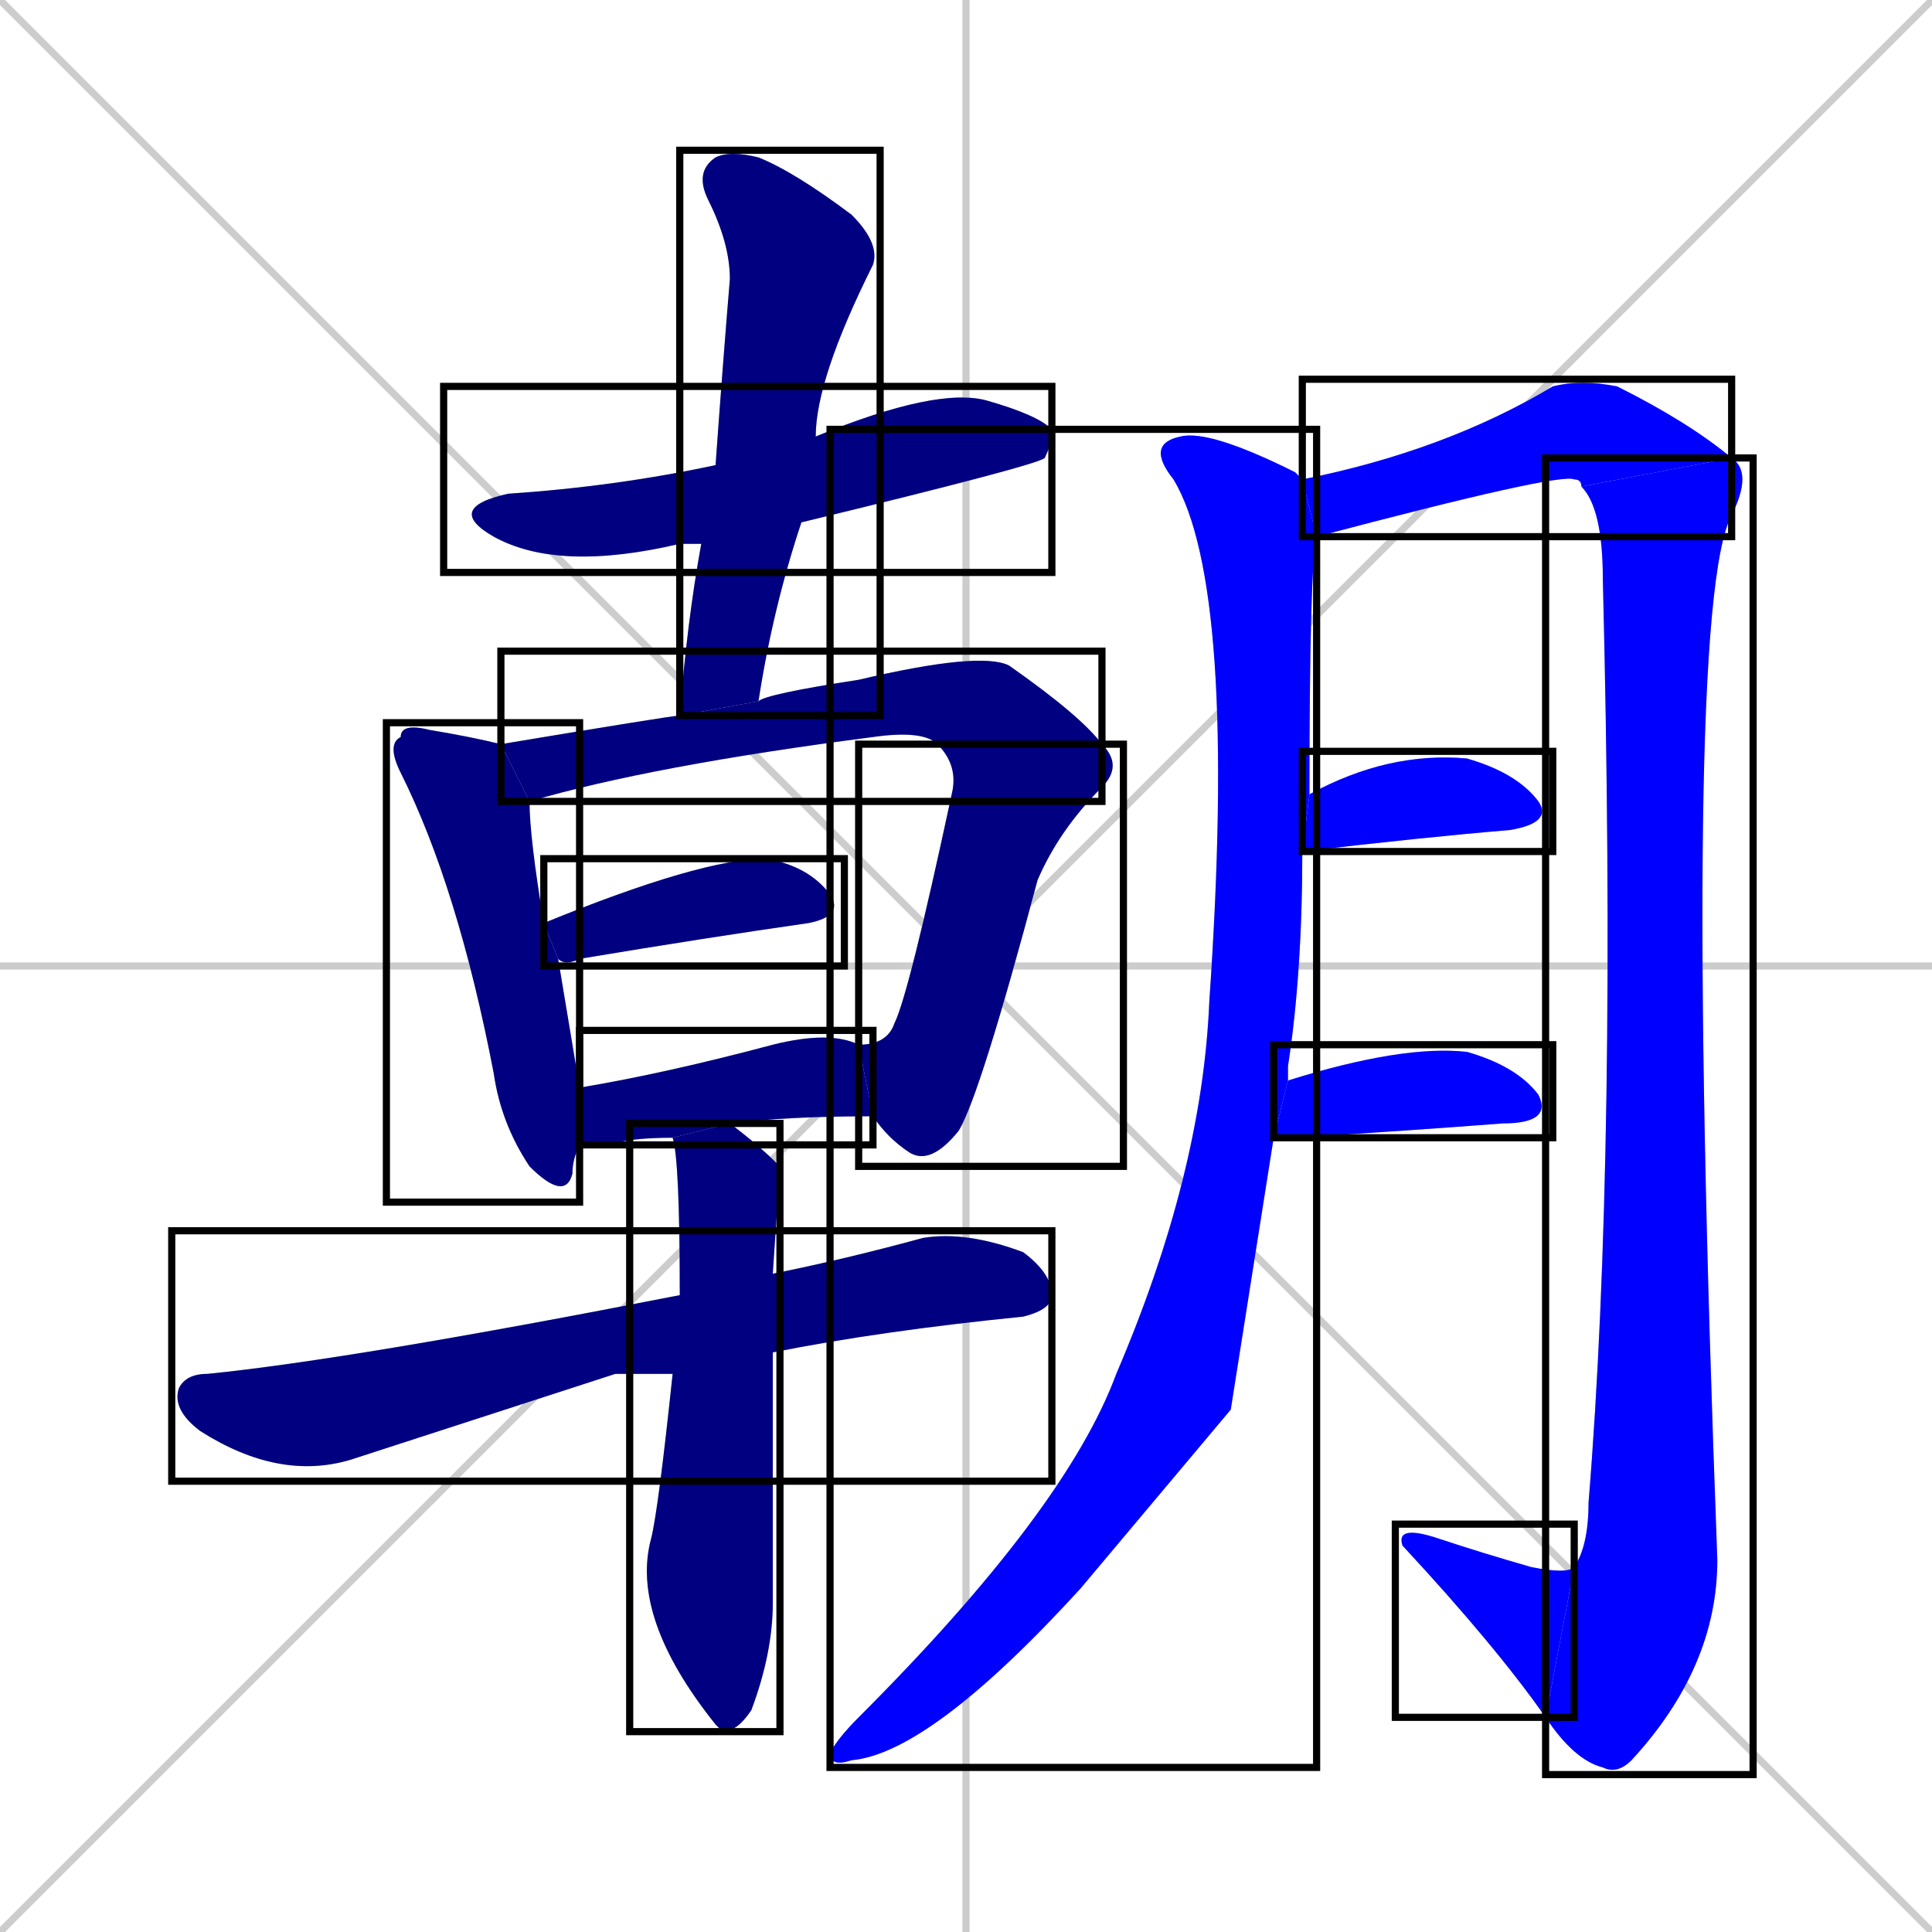 <svg xmlns="http://www.w3.org/2000/svg" xmlns:xlink="http://www.w3.org/1999/xlink" width="270" height="270"><defs><clipPath id="clip-mask-1"><use xlink:href="#rect-1" /></clipPath><clipPath id="clip-mask-2"><use xlink:href="#rect-2" /></clipPath><clipPath id="clip-mask-3"><use xlink:href="#rect-3" /></clipPath><clipPath id="clip-mask-4"><use xlink:href="#rect-4" /></clipPath><clipPath id="clip-mask-5"><use xlink:href="#rect-5" /></clipPath><clipPath id="clip-mask-6"><use xlink:href="#rect-6" /></clipPath><clipPath id="clip-mask-7"><use xlink:href="#rect-7" /></clipPath><clipPath id="clip-mask-8"><use xlink:href="#rect-8" /></clipPath><clipPath id="clip-mask-9"><use xlink:href="#rect-9" /></clipPath><clipPath id="clip-mask-10"><use xlink:href="#rect-10" /></clipPath><clipPath id="clip-mask-11"><use xlink:href="#rect-11" /></clipPath><clipPath id="clip-mask-12"><use xlink:href="#rect-12" /></clipPath><clipPath id="clip-mask-13"><use xlink:href="#rect-13" /></clipPath><clipPath id="clip-mask-14"><use xlink:href="#rect-14" /></clipPath><clipPath id="clip-mask-15"><use xlink:href="#rect-15" /></clipPath></defs><path d="M 0 0 L 270 270 M 270 0 L 0 270 M 135 0 L 135 270 M 0 135 L 270 135" stroke="#CCCCCC" /><path d="M 98 76 Q 96 76 95 76 Q 78 80 69 75 Q 62 71 71 69 Q 86 68 100 65 L 114 61 Q 131 54 138 56 Q 145 58 147 60 Q 147 62 146 64 Q 145 65 112 73" fill="#CCCCCC"/><path d="M 95 100 Q 96 87 98 76 L 100 65 Q 101 51 102 39 Q 102 34 99 28 Q 97 24 100 22 Q 102 21 106 22 Q 111 24 119 30 Q 123 34 122 37 Q 114 53 114 61 L 112 73 Q 108 85 106 98" fill="#CCCCCC"/><path d="M 81 160 Q 80 162 80 164 Q 79 168 74 163 Q 70 157 69 150 Q 64 124 56 108 Q 54 104 56 103 Q 56 101 60 102 Q 66 103 70 104 L 74 112 Q 74 117 76 129 L 78 134 Q 79 140 81 152" fill="#CCCCCC"/><path d="M 70 104 Q 94 100 95 100 L 106 98 Q 107 97 120 95 Q 137 91 141 93 Q 151 100 154 104 L 131 104 Q 129 102 122 103 Q 91 107 74 112" fill="#CCCCCC"/><path d="M 120 146 L 120 146 Q 124 146 125 143 Q 127 139 133 111 Q 134 107 131 104 L 154 104 Q 157 107 154 110 Q 148 116 145 123 Q 137 153 134 158 Q 130 163 127 161 Q 124 159 122 156" fill="#CCCCCC"/><path d="M 76 129 Q 98 120 107 120 Q 113 121 116 125 Q 118 128 113 129 Q 99 131 81 134 Q 79 135 78 134" fill="#CCCCCC"/><path d="M 94 159 Q 88 159 85 160 Q 82 160 81 160 L 81 152 Q 93 150 108 146 Q 116 144 120 146 L 122 156 Q 110 156 102 157" fill="#CCCCCC"/><path d="M 86 192 L 49 204 Q 39 207 28 200 Q 24 197 25 194 Q 26 192 29 192 Q 49 190 95 181 L 108 178 Q 118 176 129 173 Q 135 172 143 175 Q 147 178 147 181 Q 147 183 143 184 Q 123 186 108 189 L 94 192" fill="#CCCCCC"/><path d="M 95 181 Q 95 162 94 159 L 102 157 Q 106 160 109 163 Q 109 163 108 178 L 108 189 Q 108 205 108 224 Q 108 231 105 239 Q 103 242 101 242 Q 100 241 100 241 Q 88 226 91 215 Q 92 211 94 192" fill="#CCCCCC"/><path d="M 172 197 L 151 222 Q 130 245 119 246 Q 116 247 116 245 Q 117 243 120 240 Q 149 211 156 192 Q 168 164 169 140 Q 173 82 164 67 Q 160 62 165 61 Q 169 60 181 66 Q 181 66 182 67 L 184 75 Q 183 79 183 111 L 182 119 Q 182 136 180 149 Q 180 150 180 151 L 178 159" fill="#CCCCCC"/><path d="M 182 67 Q 202 63 217 54 Q 221 53 226 54 Q 236 59 242 64 L 221 68 Q 221 67 220 67 Q 218 66 184 75" fill="#CCCCCC"/><path d="M 242 64 Q 245 66 242 72 Q 235 85 240 218 Q 240 233 228 246 Q 226 248 224 247 Q 220 246 216 240 L 220 219 Q 222 216 222 210 Q 226 161 224 81 Q 224 71 221 68" fill="#CCCCCC"/><path d="M 216 240 Q 209 230 196 216 Q 195 213 201 215 Q 207 217 214 219 Q 219 220 220 219" fill="#CCCCCC"/><path d="M 183 111 Q 194 105 205 106 Q 212 108 215 112 Q 217 115 211 116 Q 199 117 182 119" fill="#CCCCCC"/><path d="M 180 151 Q 196 146 205 147 Q 212 149 215 153 Q 217 157 210 157 Q 197 158 181 159 Q 180 159 178 159" fill="#CCCCCC"/><path d="M 98 76 Q 96 76 95 76 Q 78 80 69 75 Q 62 71 71 69 Q 86 68 100 65 L 114 61 Q 131 54 138 56 Q 145 58 147 60 Q 147 62 146 64 Q 145 65 112 73" fill="#000080" clip-path="url(#clip-mask-1)" /><path d="M 95 100 Q 96 87 98 76 L 100 65 Q 101 51 102 39 Q 102 34 99 28 Q 97 24 100 22 Q 102 21 106 22 Q 111 24 119 30 Q 123 34 122 37 Q 114 53 114 61 L 112 73 Q 108 85 106 98" fill="#000080" clip-path="url(#clip-mask-2)" /><path d="M 81 160 Q 80 162 80 164 Q 79 168 74 163 Q 70 157 69 150 Q 64 124 56 108 Q 54 104 56 103 Q 56 101 60 102 Q 66 103 70 104 L 74 112 Q 74 117 76 129 L 78 134 Q 79 140 81 152" fill="#000080" clip-path="url(#clip-mask-3)" /><path d="M 70 104 Q 94 100 95 100 L 106 98 Q 107 97 120 95 Q 137 91 141 93 Q 151 100 154 104 L 131 104 Q 129 102 122 103 Q 91 107 74 112" fill="#000080" clip-path="url(#clip-mask-4)" /><path d="M 120 146 L 120 146 Q 124 146 125 143 Q 127 139 133 111 Q 134 107 131 104 L 154 104 Q 157 107 154 110 Q 148 116 145 123 Q 137 153 134 158 Q 130 163 127 161 Q 124 159 122 156" fill="#000080" clip-path="url(#clip-mask-5)" /><path d="M 76 129 Q 98 120 107 120 Q 113 121 116 125 Q 118 128 113 129 Q 99 131 81 134 Q 79 135 78 134" fill="#000080" clip-path="url(#clip-mask-6)" /><path d="M 94 159 Q 88 159 85 160 Q 82 160 81 160 L 81 152 Q 93 150 108 146 Q 116 144 120 146 L 122 156 Q 110 156 102 157" fill="#000080" clip-path="url(#clip-mask-7)" /><path d="M 86 192 L 49 204 Q 39 207 28 200 Q 24 197 25 194 Q 26 192 29 192 Q 49 190 95 181 L 108 178 Q 118 176 129 173 Q 135 172 143 175 Q 147 178 147 181 Q 147 183 143 184 Q 123 186 108 189 L 94 192" fill="#000080" clip-path="url(#clip-mask-8)" /><path d="M 95 181 Q 95 162 94 159 L 102 157 Q 106 160 109 163 Q 109 163 108 178 L 108 189 Q 108 205 108 224 Q 108 231 105 239 Q 103 242 101 242 Q 100 241 100 241 Q 88 226 91 215 Q 92 211 94 192" fill="#000080" clip-path="url(#clip-mask-9)" /><path d="M 172 197 L 151 222 Q 130 245 119 246 Q 116 247 116 245 Q 117 243 120 240 Q 149 211 156 192 Q 168 164 169 140 Q 173 82 164 67 Q 160 62 165 61 Q 169 60 181 66 Q 181 66 182 67 L 184 75 Q 183 79 183 111 L 182 119 Q 182 136 180 149 Q 180 150 180 151 L 178 159" fill="#0000ff" clip-path="url(#clip-mask-10)" /><path d="M 182 67 Q 202 63 217 54 Q 221 53 226 54 Q 236 59 242 64 L 221 68 Q 221 67 220 67 Q 218 66 184 75" fill="#0000ff" clip-path="url(#clip-mask-11)" /><path d="M 242 64 Q 245 66 242 72 Q 235 85 240 218 Q 240 233 228 246 Q 226 248 224 247 Q 220 246 216 240 L 220 219 Q 222 216 222 210 Q 226 161 224 81 Q 224 71 221 68" fill="#0000ff" clip-path="url(#clip-mask-12)" /><path d="M 216 240 Q 209 230 196 216 Q 195 213 201 215 Q 207 217 214 219 Q 219 220 220 219" fill="#0000ff" clip-path="url(#clip-mask-13)" /><path d="M 183 111 Q 194 105 205 106 Q 212 108 215 112 Q 217 115 211 116 Q 199 117 182 119" fill="#0000ff" clip-path="url(#clip-mask-14)" /><path d="M 180 151 Q 196 146 205 147 Q 212 149 215 153 Q 217 157 210 157 Q 197 158 181 159 Q 180 159 178 159" fill="#0000ff" clip-path="url(#clip-mask-15)" /><rect x="62" y="54" width="85" height="26" id="rect-1" fill="transparent" stroke="#000000"><animate attributeName="x" from="-23" to="62" dur="0.315" begin="0; animate15.end + 1s" id="animate1" fill="freeze"/></rect><rect x="95" y="21" width="28" height="79" id="rect-2" fill="transparent" stroke="#000000"><set attributeName="y" to="-58" begin="0; animate15.end + 1s" /><animate attributeName="y" from="-58" to="21" dur="0.293" begin="animate1.end + 0.5" id="animate2" fill="freeze"/></rect><rect x="54" y="101" width="27" height="67" id="rect-3" fill="transparent" stroke="#000000"><set attributeName="y" to="34" begin="0; animate15.end + 1s" /><animate attributeName="y" from="34" to="101" dur="0.248" begin="animate2.end + 0.5" id="animate3" fill="freeze"/></rect><rect x="70" y="91" width="84" height="21" id="rect-4" fill="transparent" stroke="#000000"><set attributeName="x" to="-14" begin="0; animate15.end + 1s" /><animate attributeName="x" from="-14" to="70" dur="0.311" begin="animate3.end + 0.5" id="animate4" fill="freeze"/></rect><rect x="120" y="104" width="37" height="59" id="rect-5" fill="transparent" stroke="#000000"><set attributeName="y" to="45" begin="0; animate15.end + 1s" /><animate attributeName="y" from="45" to="104" dur="0.219" begin="animate4.end" id="animate5" fill="freeze"/></rect><rect x="76" y="120" width="42" height="15" id="rect-6" fill="transparent" stroke="#000000"><set attributeName="x" to="34" begin="0; animate15.end + 1s" /><animate attributeName="x" from="34" to="76" dur="0.156" begin="animate5.end + 0.5" id="animate6" fill="freeze"/></rect><rect x="81" y="144" width="41" height="16" id="rect-7" fill="transparent" stroke="#000000"><set attributeName="x" to="40" begin="0; animate15.end + 1s" /><animate attributeName="x" from="40" to="81" dur="0.152" begin="animate6.end + 0.5" id="animate7" fill="freeze"/></rect><rect x="24" y="172" width="123" height="35" id="rect-8" fill="transparent" stroke="#000000"><set attributeName="x" to="-99" begin="0; animate15.end + 1s" /><animate attributeName="x" from="-99" to="24" dur="0.456" begin="animate7.end + 0.5" id="animate8" fill="freeze"/></rect><rect x="88" y="157" width="21" height="85" id="rect-9" fill="transparent" stroke="#000000"><set attributeName="y" to="72" begin="0; animate15.end + 1s" /><animate attributeName="y" from="72" to="157" dur="0.315" begin="animate8.end + 0.5" id="animate9" fill="freeze"/></rect><rect x="116" y="60" width="68" height="187" id="rect-10" fill="transparent" stroke="#000000"><set attributeName="y" to="-127" begin="0; animate15.end + 1s" /><animate attributeName="y" from="-127" to="60" dur="0.693" begin="animate9.end + 0.5" id="animate10" fill="freeze"/></rect><rect x="182" y="53" width="60" height="22" id="rect-11" fill="transparent" stroke="#000000"><set attributeName="x" to="122" begin="0; animate15.end + 1s" /><animate attributeName="x" from="122" to="182" dur="0.222" begin="animate10.end + 0.5" id="animate11" fill="freeze"/></rect><rect x="216" y="64" width="29" height="184" id="rect-12" fill="transparent" stroke="#000000"><set attributeName="y" to="-120" begin="0; animate15.end + 1s" /><animate attributeName="y" from="-120" to="64" dur="0.681" begin="animate11.end" id="animate12" fill="freeze"/></rect><rect x="195" y="213" width="25" height="27" id="rect-13" fill="transparent" stroke="#000000"><set attributeName="x" to="220" begin="0; animate15.end + 1s" /><animate attributeName="x" from="220" to="195" dur="0.093" begin="animate12.end" id="animate13" fill="freeze"/></rect><rect x="182" y="105" width="35" height="14" id="rect-14" fill="transparent" stroke="#000000"><set attributeName="x" to="147" begin="0; animate15.end + 1s" /><animate attributeName="x" from="147" to="182" dur="0.130" begin="animate13.end + 0.5" id="animate14" fill="freeze"/></rect><rect x="178" y="146" width="39" height="13" id="rect-15" fill="transparent" stroke="#000000"><set attributeName="x" to="139" begin="0; animate15.end + 1s" /><animate attributeName="x" from="139" to="178" dur="0.144" begin="animate14.end + 0.5" id="animate15" fill="freeze"/></rect></svg>